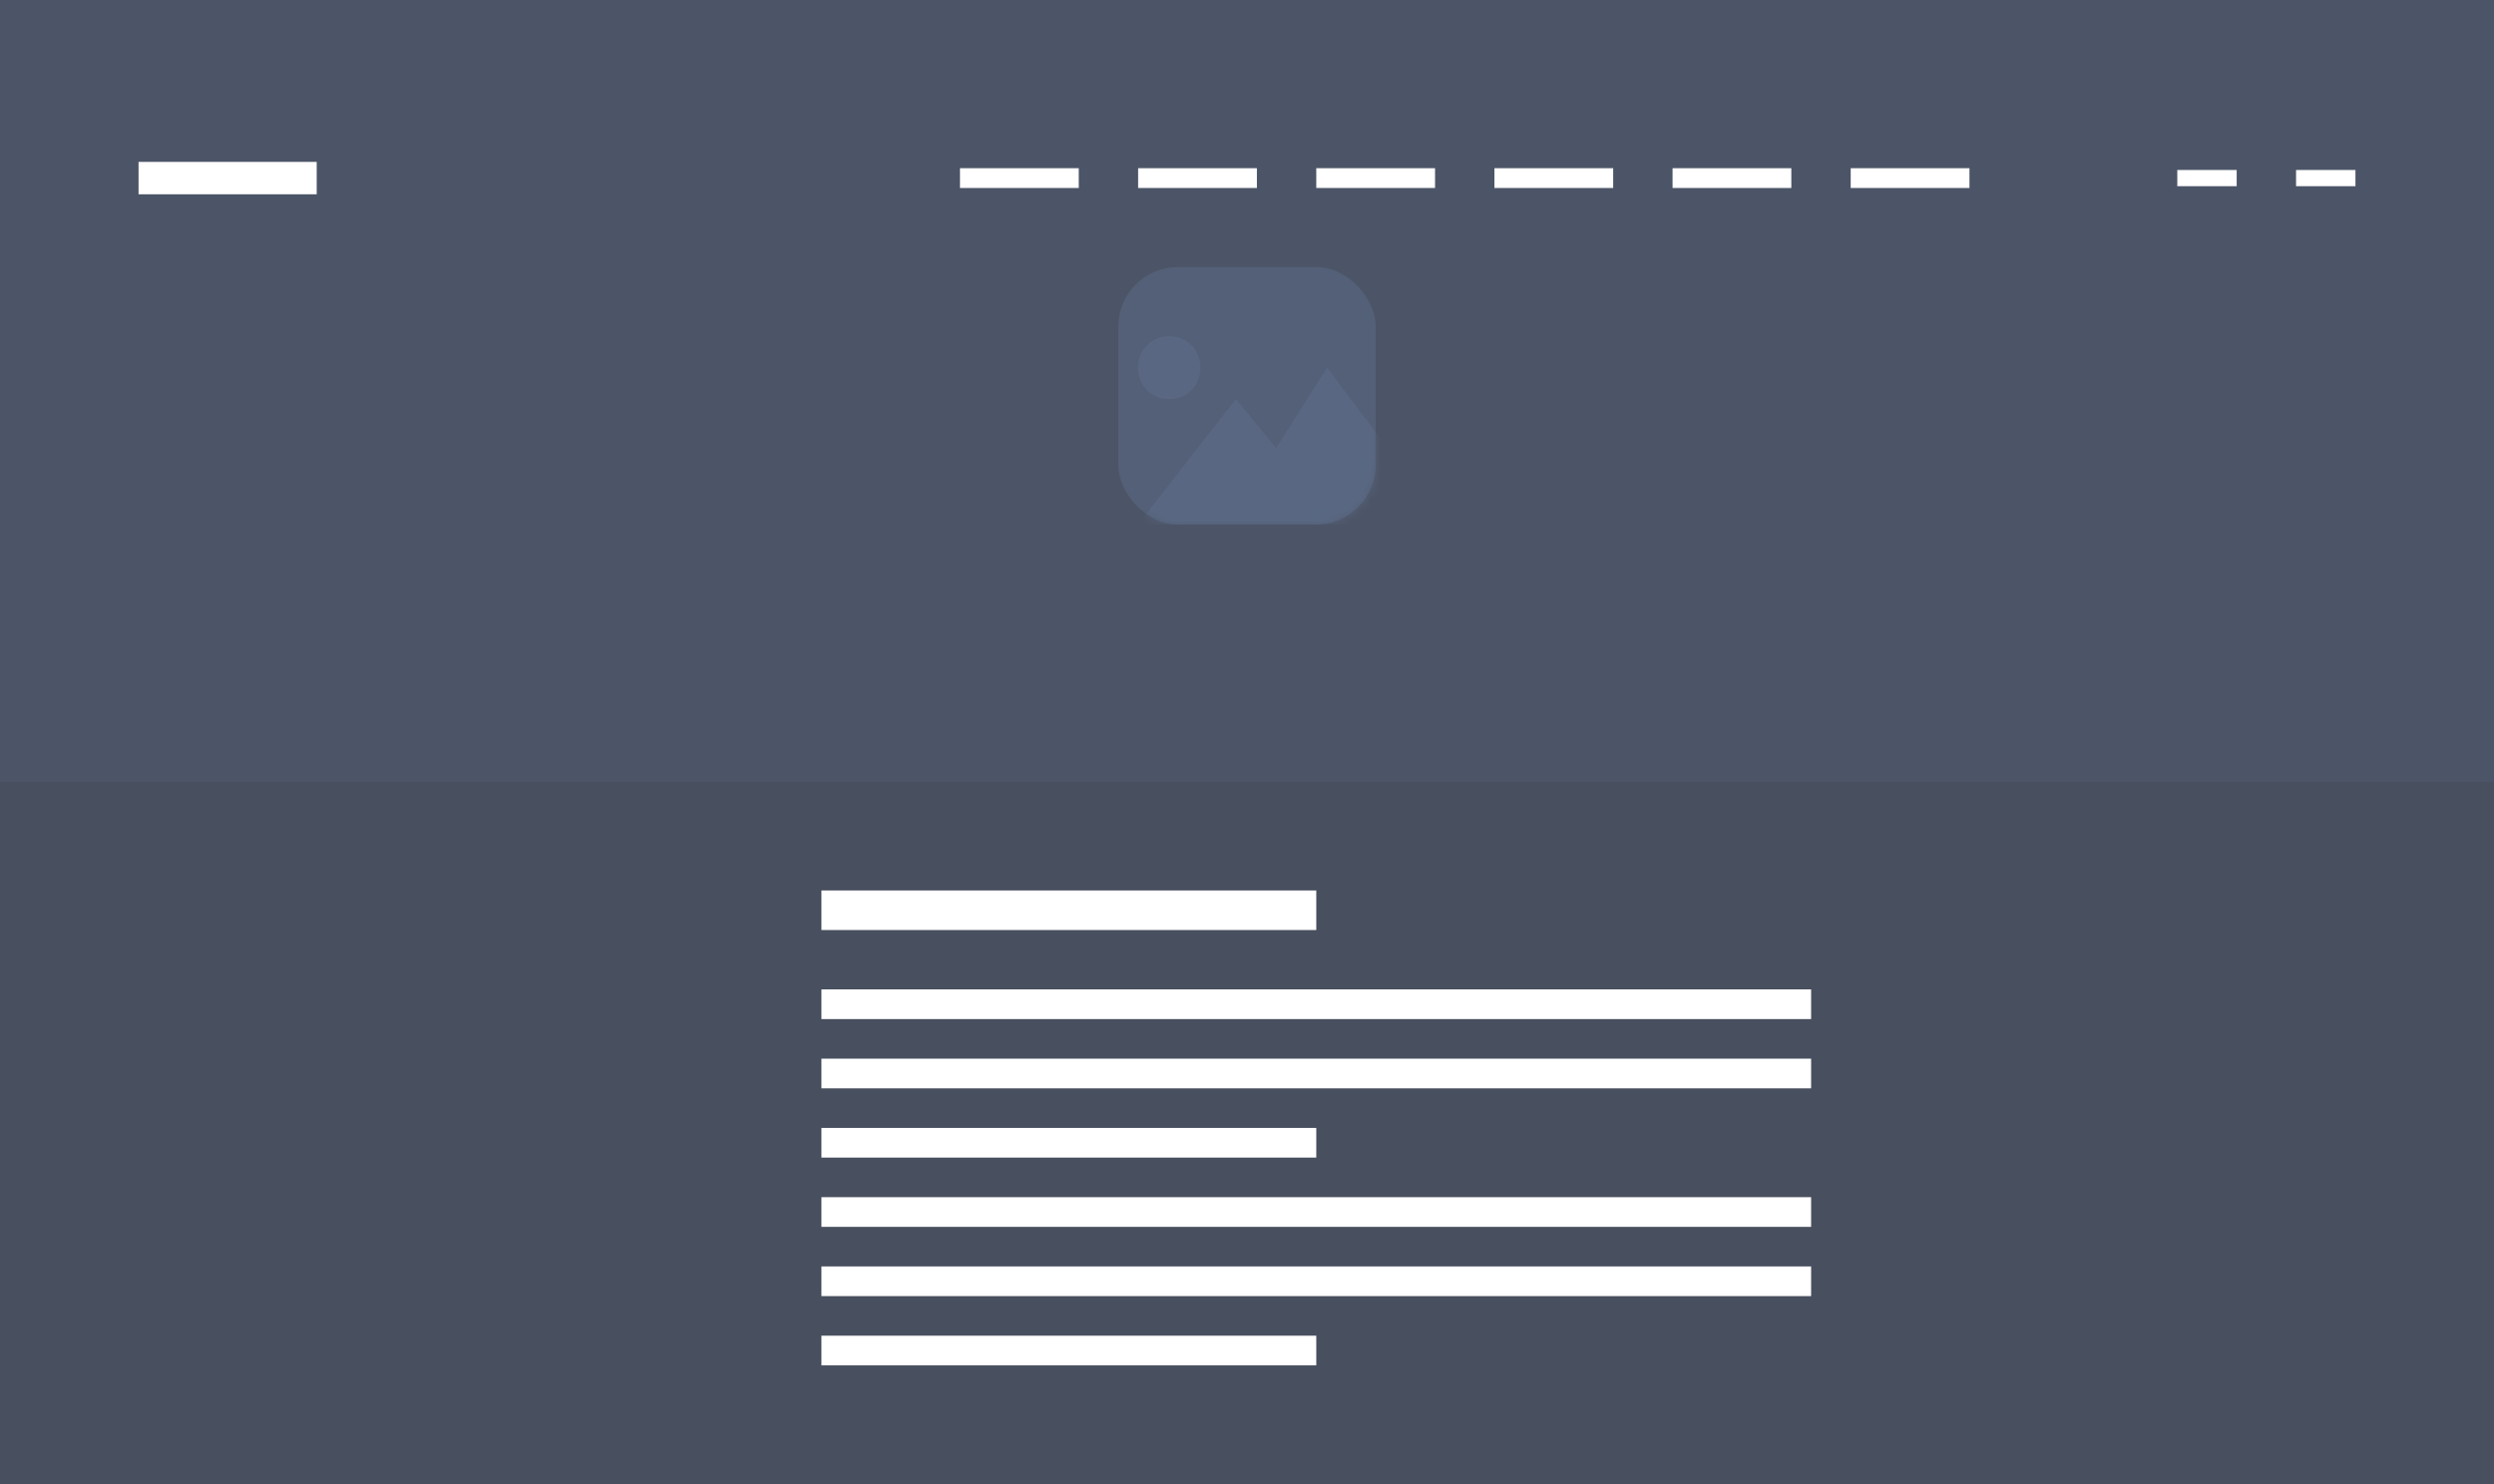 <svg width="252" height="150" viewBox="0 0 252 150" fill="none" xmlns="http://www.w3.org/2000/svg">
<rect x="0" y="0" width="252" height="150" fill="#333333" stroke="none"/>
<path opacity="0.4" d="M0 0H252V150H0V0Z" fill="#677A9E"/>
<rect opacity="0.15" width="252" height="79" fill="#677A9E"/>
<rect opacity="0.3" x="113" y="27" width="26" height="26" rx="6" fill="#677A9E"/>
<mask id="mask0_103_1065" style="mask-type:alpha" maskUnits="userSpaceOnUse" x="113" y="27" width="26" height="26">
<rect opacity="0.3" x="113" y="27" width="26" height="26" rx="6" fill="#677A9E"/>
</mask>
<g mask="url(#mask0_103_1065)">
<path d="M115 37.167C115 35.357 116.348 34 118.145 34C119.942 34 121.29 35.357 121.29 37.167C121.29 38.976 119.942 40.333 118.145 40.333C116.348 40.333 115 38.976 115 37.167ZM134.094 37.167L128.928 45.309L124.884 40.333L115 53H146L134.094 37.167Z" fill="#677A9E"/>
</g>
<rect x="14" y="16.364" width="18" height="3.273" fill="white"/>
<rect x="97" y="17" width="12" height="2" fill="white"/>
<rect x="115" y="17" width="12" height="2" fill="white"/>
<rect x="133" y="17" width="12" height="2" fill="white"/>
<rect x="151" y="17" width="12" height="2" fill="white"/>
<rect x="169" y="17" width="12" height="2" fill="white"/>
<rect x="187" y="17" width="12" height="2" fill="white"/>
<rect x="220" y="17.182" width="6" height="1.636" fill="white"/>
<rect x="232" y="17.182" width="6" height="1.636" fill="white"/>
<rect x="83" y="90" width="50" height="4" fill="white"/>
<path d="M83 100H183V103H83V100Z" fill="white"/>
<path d="M83 121H183V124H83V121Z" fill="white"/>
<path d="M83 107H183V110H83V107Z" fill="white"/>
<path d="M83 128H183V131H83V128Z" fill="white"/>
<path d="M83 114H133V117H83V114Z" fill="white"/>
<path d="M83 135H133V138H83V135Z" fill="white"/>
</svg>
